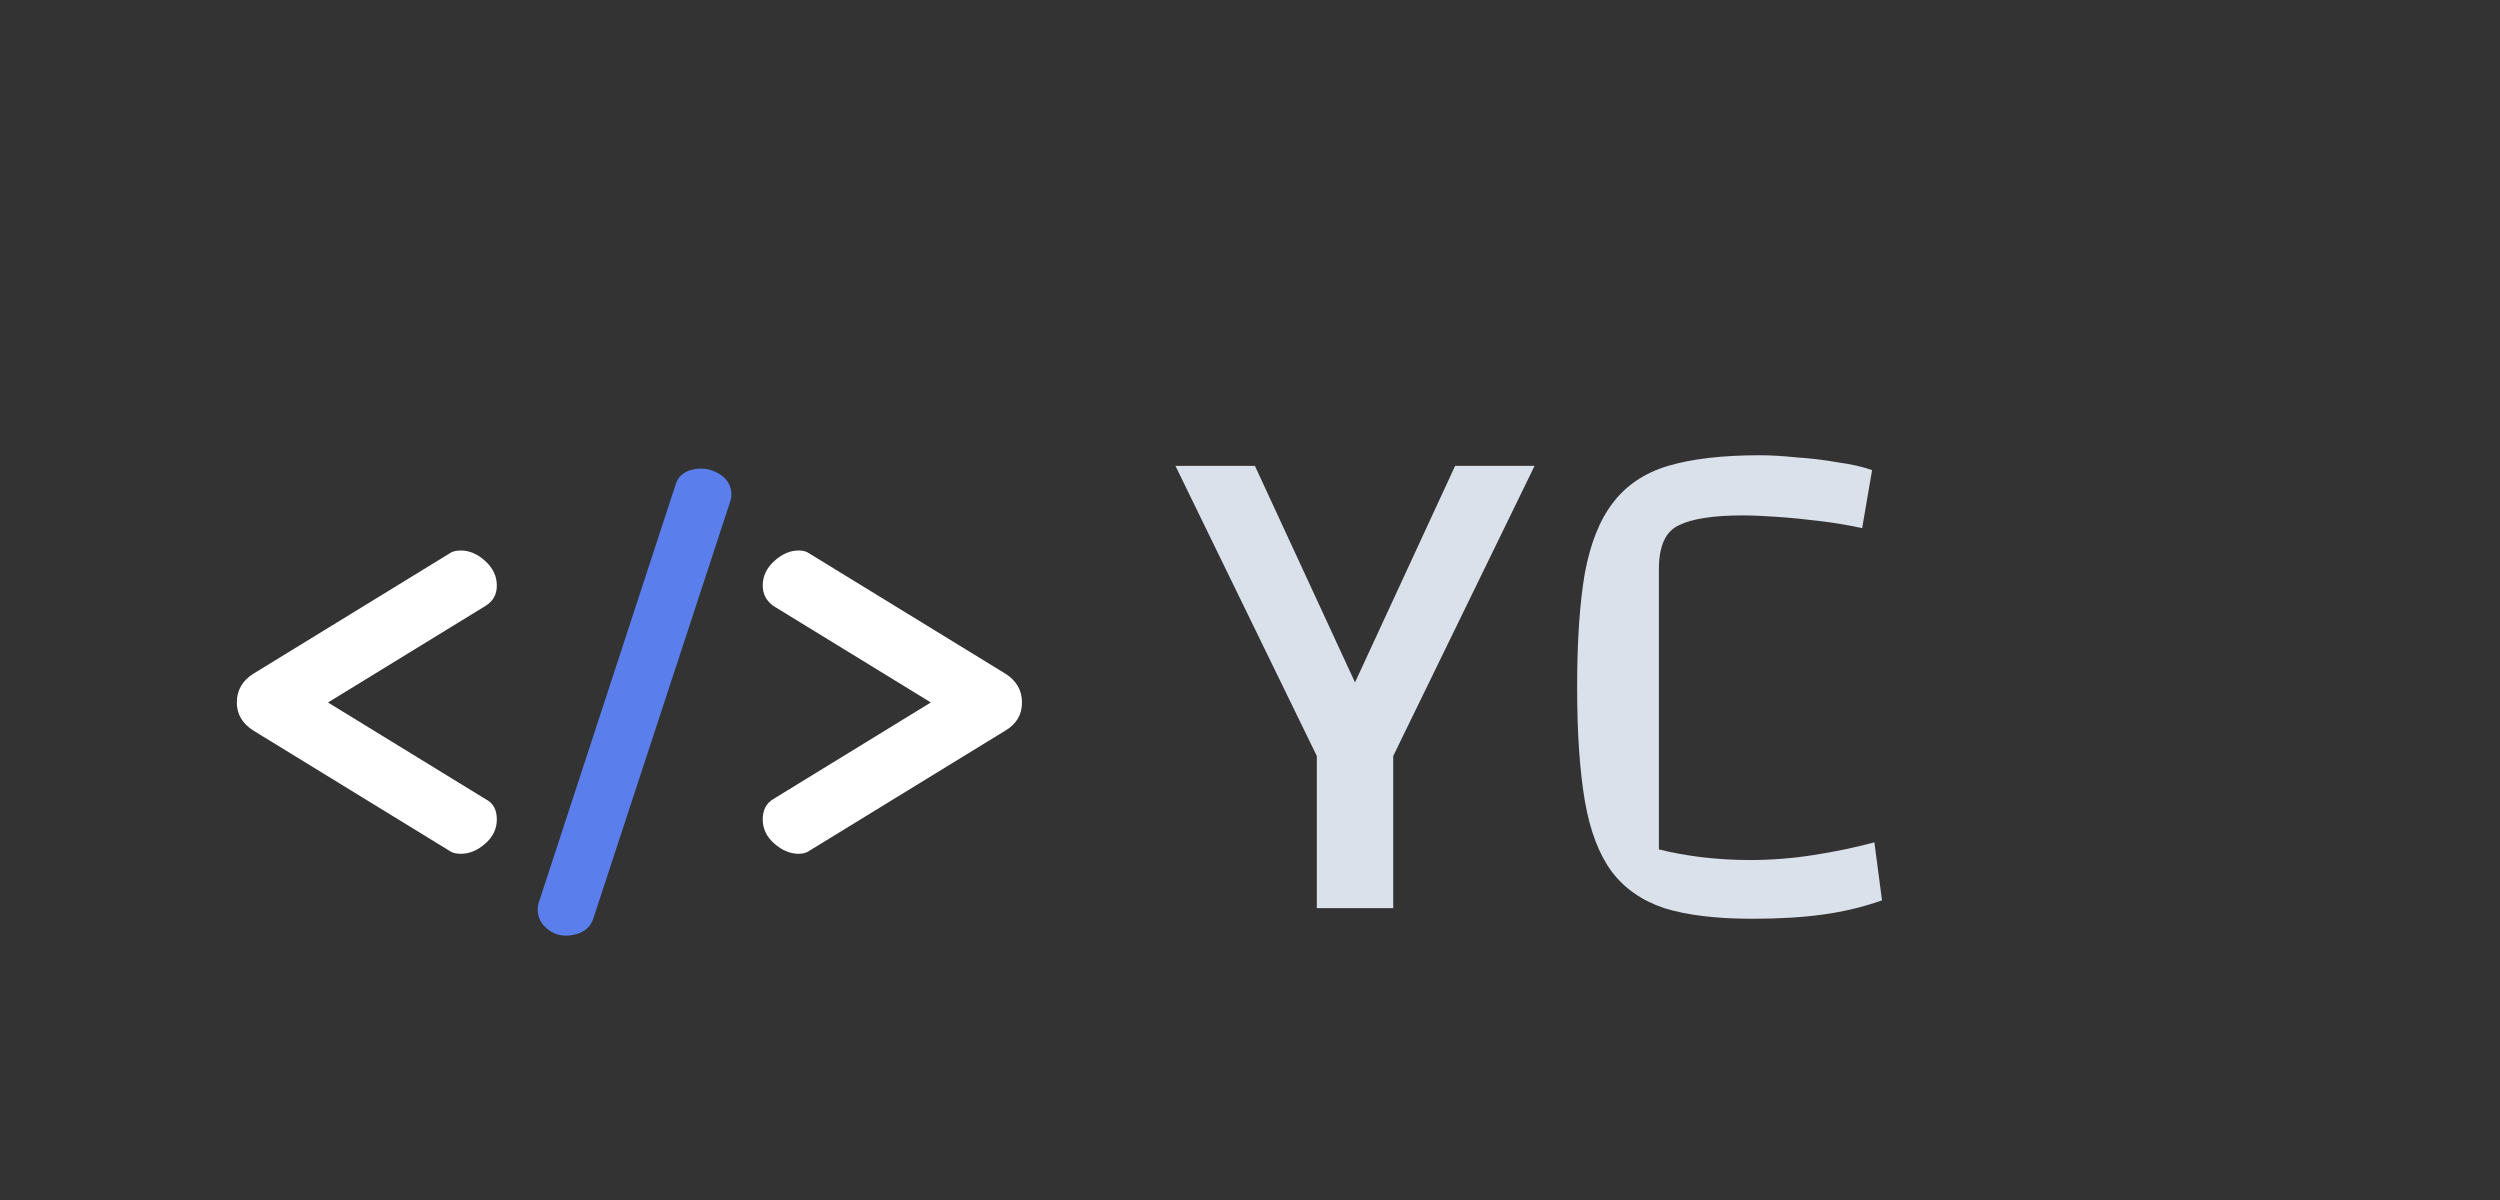 <svg width="150" height="72" viewBox="0 0 150 72" fill="none" xmlns="http://www.w3.org/2000/svg">
<rect x="0" y="0" width="150" height="72" fill="#333333" stroke="none"/>
<g clip-path="url(#clip0_4_10)">
<path d="M80.476 42.728L87.307 27.952H92.075L83.593 45.361V54.489H79.009V45.361L70.527 27.952H75.295L82.126 42.728H80.476ZM112.921 54.022C111.79 54.418 110.613 54.702 109.391 54.871C108.168 55.041 106.747 55.126 105.127 55.126C102.988 55.126 101.23 54.914 99.855 54.489C98.51 54.036 97.456 53.3 96.692 52.281C95.927 51.234 95.392 49.819 95.087 48.035C94.781 46.224 94.628 43.959 94.628 41.242C94.628 38.468 94.781 36.189 95.087 34.406C95.423 32.594 95.989 31.179 96.783 30.16C97.578 29.113 98.678 28.377 100.084 27.952C101.521 27.528 103.354 27.315 105.586 27.315C106.227 27.315 106.961 27.358 107.786 27.443C108.642 27.499 109.467 27.598 110.262 27.74C111.087 27.853 111.775 28.009 112.325 28.207L111.729 31.689C110.965 31.519 110.124 31.377 109.207 31.264C108.291 31.151 107.419 31.066 106.594 31.009C105.769 30.953 105.097 30.924 104.577 30.924C102.804 30.924 101.521 31.122 100.726 31.519C99.931 31.887 99.534 32.764 99.534 34.151V50.965C100.329 51.163 101.184 51.319 102.101 51.432C103.049 51.545 104.012 51.602 104.99 51.602C106.273 51.602 107.542 51.503 108.795 51.305C110.079 51.107 111.301 50.852 112.463 50.541L112.921 54.022Z" fill="#DAE1EB"/>
<path fill-rule="evenodd" clip-rule="evenodd" d="M15.196 40.427C14.538 40.846 14.21 41.421 14.21 42.149C14.21 42.849 14.538 43.409 15.196 43.83L26.985 51.059C27.135 51.171 27.358 51.227 27.658 51.227C28.166 51.227 28.651 51.024 29.115 50.617C29.579 50.211 29.81 49.728 29.81 49.167C29.81 48.579 29.585 48.173 29.135 47.949L19.68 42.149L29.135 36.351C29.585 36.071 29.81 35.664 29.81 35.132C29.81 34.572 29.577 34.082 29.115 33.661C28.651 33.24 28.166 33.031 27.658 33.031C27.358 33.031 27.135 33.087 26.985 33.199L15.196 40.427ZM45.764 49.166C45.764 49.727 45.995 50.21 46.459 50.616C46.922 51.023 47.407 51.226 47.916 51.226C48.184 51.226 48.393 51.169 48.543 51.058L60.333 43.829C60.99 43.437 61.319 42.877 61.319 42.148C61.319 41.421 60.99 40.846 60.333 40.426L48.543 33.198C48.393 33.087 48.184 33.03 47.916 33.03C47.407 33.03 46.922 33.239 46.459 33.66C45.995 34.081 45.764 34.57 45.764 35.131C45.764 35.635 45.972 36.041 46.391 36.349L55.85 42.148L46.391 47.948C45.973 48.2 45.764 48.606 45.764 49.166Z" fill="white"/>
<path d="M32.288 54.852C32.248 54.631 32.255 54.418 32.308 54.21L40.53 29.097C40.676 28.563 41.073 28.244 41.722 28.141C42.193 28.066 42.648 28.15 43.086 28.393C43.524 28.637 43.783 28.979 43.862 29.421C43.907 29.67 43.888 29.901 43.806 30.112L35.605 55.092C35.434 55.659 34.995 55.999 34.288 56.111C33.786 56.191 33.346 56.097 32.965 55.831C32.583 55.565 32.358 55.239 32.288 54.852Z" fill="#5A7FED"/>
</g>
<defs>
<clipPath id="clip0_4_10">
<rect width="150" height="72" fill="white"/>
</clipPath>
</defs>
</svg>
